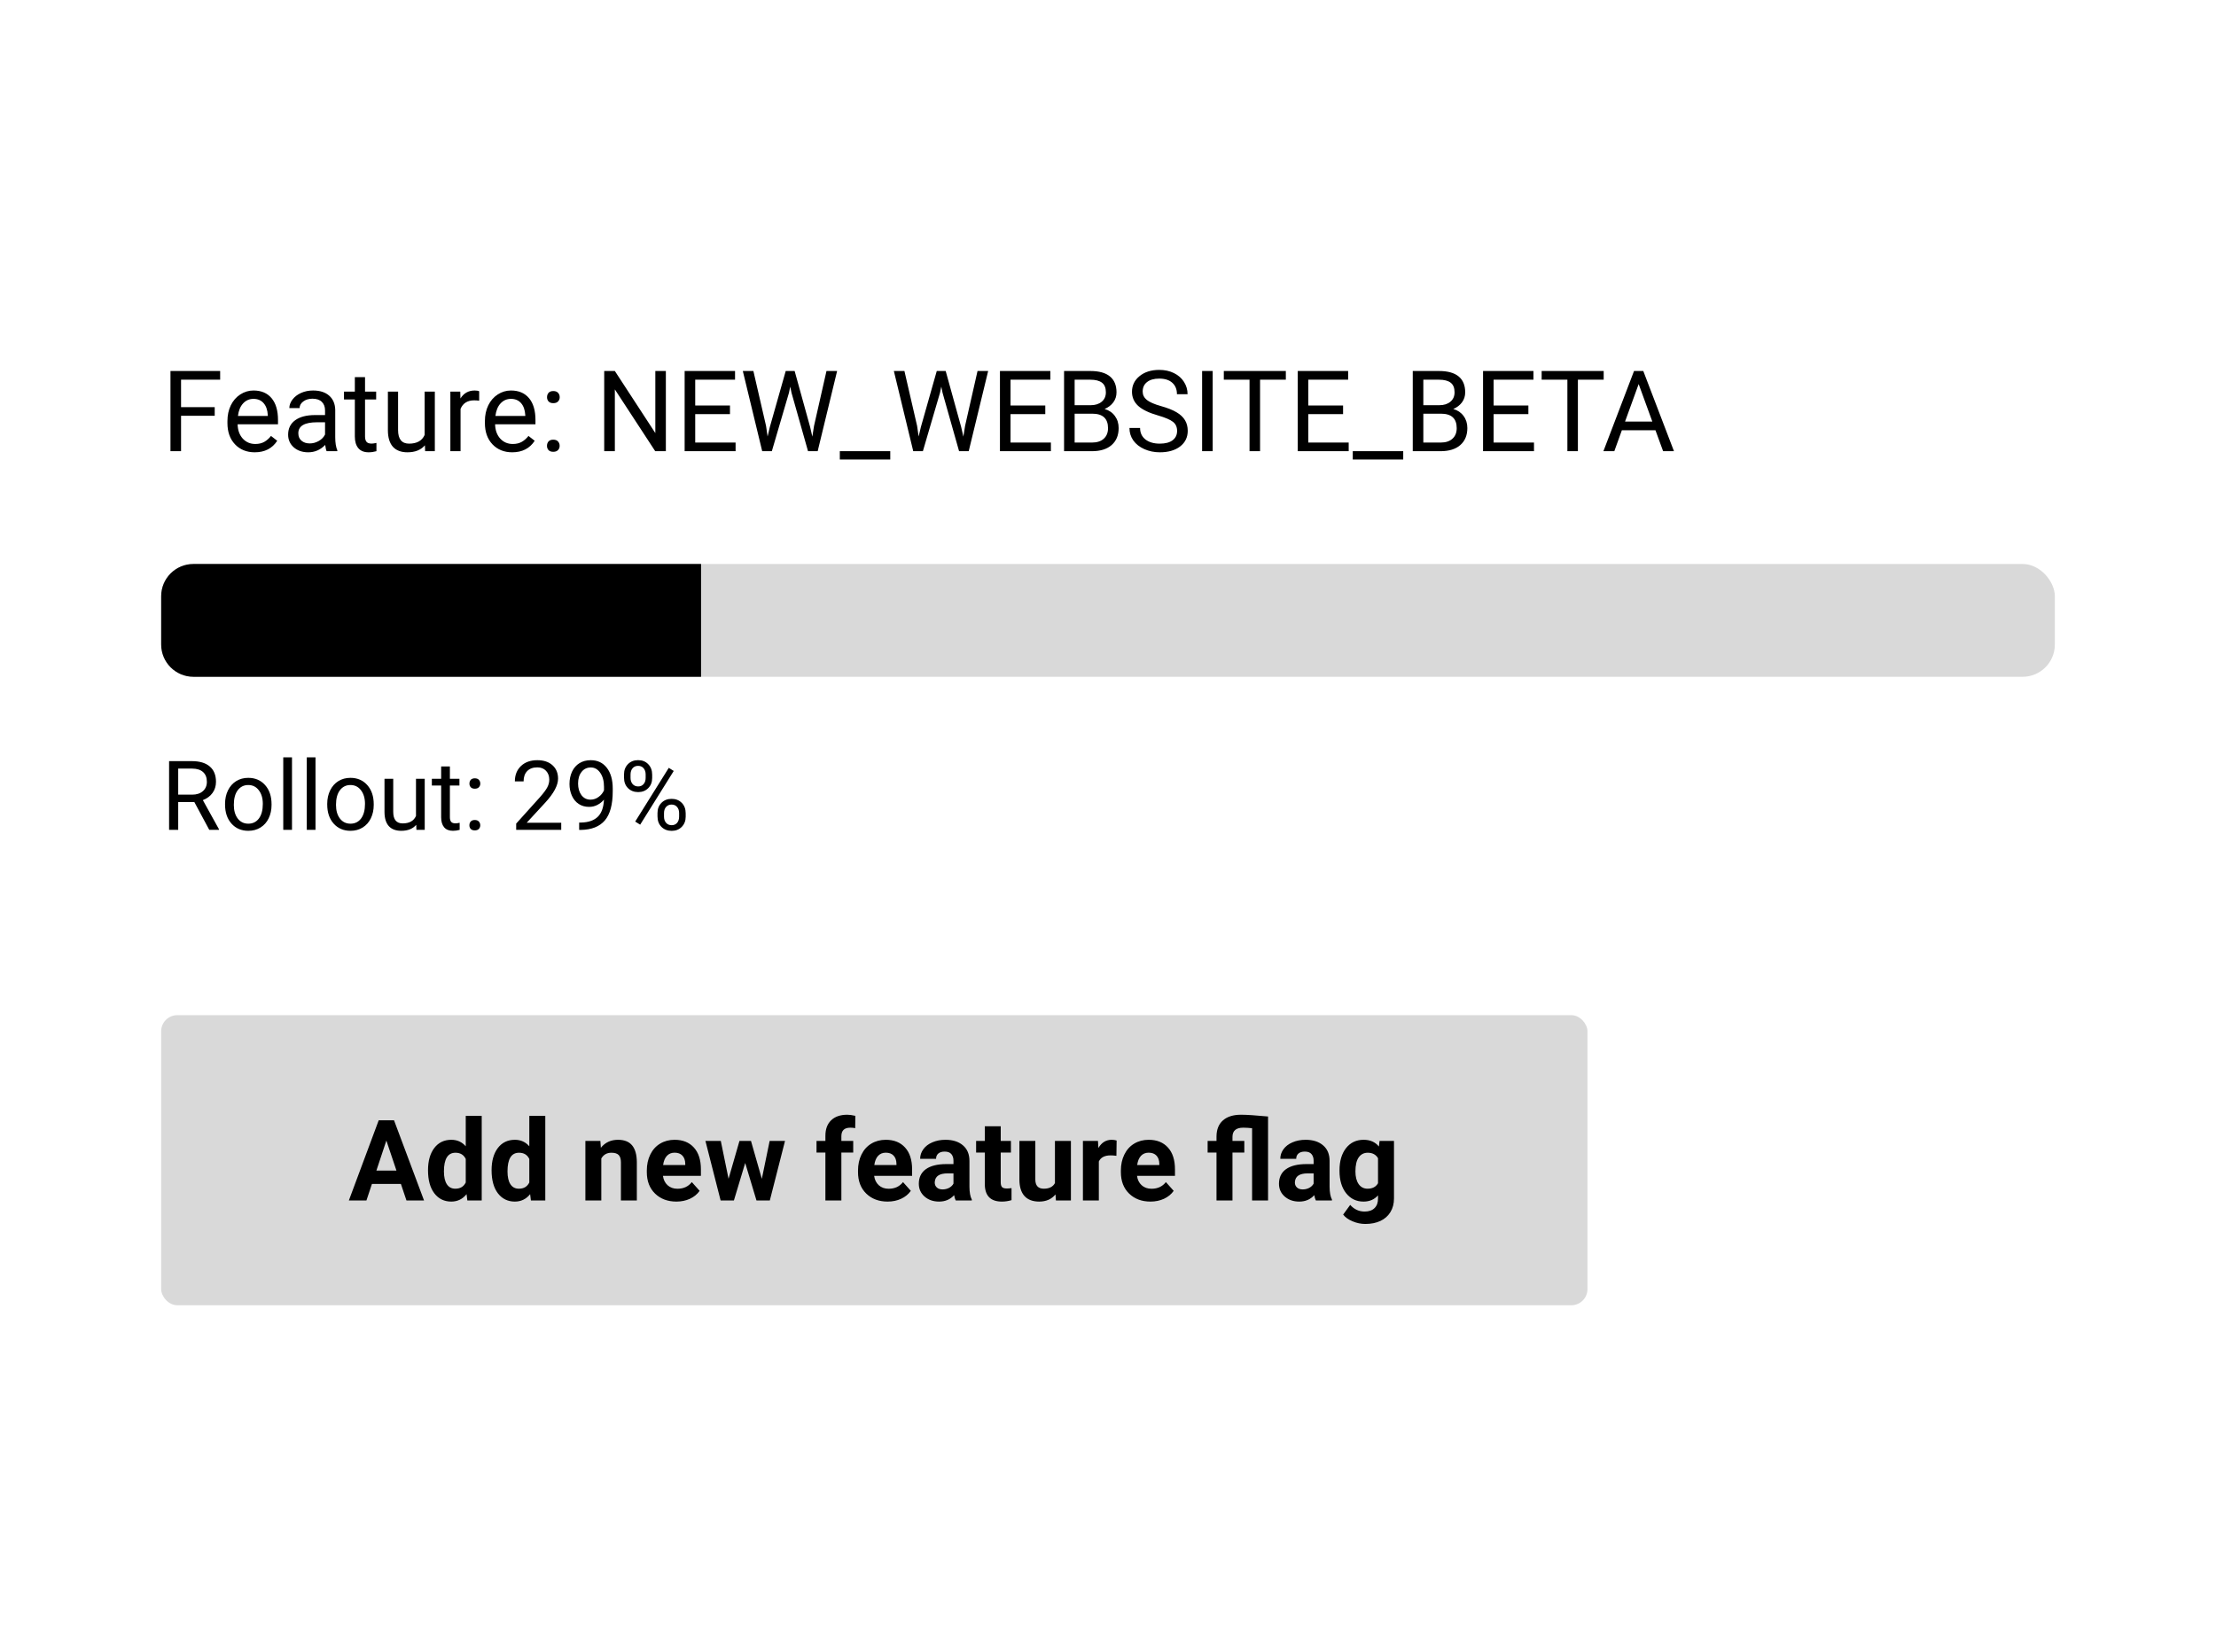 <svg width="275" height="205" viewBox="0 0 275 205" fill="none" xmlns="http://www.w3.org/2000/svg">
<path d="M26.645 51.605H22.468V56H21.155V46.047H27.321V47.127H22.468V50.531H26.645V51.605ZM31.614 56.137C30.612 56.137 29.796 55.809 29.167 55.152C28.538 54.492 28.224 53.61 28.224 52.507V52.274C28.224 51.541 28.363 50.887 28.641 50.312C28.923 49.734 29.315 49.283 29.816 48.959C30.322 48.631 30.869 48.467 31.457 48.467C32.419 48.467 33.166 48.783 33.699 49.417C34.232 50.05 34.499 50.957 34.499 52.138V52.664H29.488C29.506 53.393 29.718 53.983 30.124 54.435C30.534 54.881 31.054 55.105 31.683 55.105C32.129 55.105 32.508 55.013 32.817 54.831C33.127 54.649 33.398 54.407 33.631 54.106L34.403 54.708C33.783 55.66 32.854 56.137 31.614 56.137ZM31.457 49.506C30.947 49.506 30.518 49.693 30.172 50.066C29.826 50.435 29.611 50.955 29.529 51.625H33.234V51.529C33.198 50.887 33.025 50.39 32.715 50.039C32.405 49.684 31.986 49.506 31.457 49.506ZM40.535 56C40.462 55.854 40.403 55.594 40.357 55.221C39.77 55.831 39.068 56.137 38.252 56.137C37.523 56.137 36.923 55.932 36.454 55.522C35.989 55.107 35.757 54.583 35.757 53.949C35.757 53.179 36.048 52.582 36.632 52.158C37.22 51.73 38.045 51.516 39.106 51.516H40.337V50.935C40.337 50.492 40.205 50.142 39.94 49.882C39.676 49.617 39.286 49.485 38.772 49.485C38.32 49.485 37.942 49.599 37.637 49.827C37.331 50.055 37.179 50.331 37.179 50.654H35.907C35.907 50.285 36.037 49.93 36.297 49.588C36.561 49.242 36.917 48.968 37.363 48.768C37.815 48.567 38.309 48.467 38.847 48.467C39.699 48.467 40.367 48.681 40.85 49.109C41.333 49.533 41.583 50.119 41.602 50.866V54.27C41.602 54.95 41.688 55.49 41.861 55.891V56H40.535ZM38.437 55.036C38.833 55.036 39.209 54.934 39.565 54.728C39.92 54.523 40.177 54.257 40.337 53.929V52.411H39.346C37.796 52.411 37.022 52.865 37.022 53.772C37.022 54.168 37.154 54.478 37.418 54.701C37.682 54.925 38.022 55.036 38.437 55.036ZM45.3 46.812V48.603H46.681V49.581H45.3V54.168C45.3 54.464 45.361 54.688 45.484 54.838C45.607 54.984 45.817 55.057 46.113 55.057C46.259 55.057 46.46 55.029 46.715 54.975V56C46.382 56.091 46.059 56.137 45.744 56.137C45.179 56.137 44.753 55.966 44.466 55.624C44.179 55.282 44.035 54.797 44.035 54.168V49.581H42.688V48.603H44.035V46.812H45.3ZM52.73 55.269C52.238 55.847 51.516 56.137 50.563 56.137C49.775 56.137 49.173 55.909 48.759 55.453C48.349 54.993 48.141 54.314 48.137 53.416V48.603H49.401V53.382C49.401 54.503 49.857 55.063 50.769 55.063C51.735 55.063 52.377 54.703 52.696 53.983V48.603H53.961V56H52.758L52.73 55.269ZM59.464 49.738C59.273 49.706 59.065 49.69 58.842 49.69C58.012 49.69 57.45 50.044 57.153 50.75V56H55.889V48.603H57.119L57.14 49.458C57.554 48.797 58.142 48.467 58.903 48.467C59.149 48.467 59.336 48.499 59.464 48.562V49.738ZM63.565 56.137C62.563 56.137 61.747 55.809 61.118 55.152C60.489 54.492 60.175 53.61 60.175 52.507V52.274C60.175 51.541 60.314 50.887 60.592 50.312C60.874 49.734 61.266 49.283 61.768 48.959C62.273 48.631 62.82 48.467 63.408 48.467C64.37 48.467 65.117 48.783 65.65 49.417C66.184 50.05 66.45 50.957 66.45 52.138V52.664H61.44C61.458 53.393 61.67 53.983 62.075 54.435C62.485 54.881 63.005 55.105 63.634 55.105C64.08 55.105 64.459 55.013 64.769 54.831C65.079 54.649 65.35 54.407 65.582 54.106L66.355 54.708C65.735 55.66 64.805 56.137 63.565 56.137ZM63.408 49.506C62.898 49.506 62.469 49.693 62.123 50.066C61.777 50.435 61.562 50.955 61.48 51.625H65.186V51.529C65.149 50.887 64.976 50.39 64.666 50.039C64.356 49.684 63.937 49.506 63.408 49.506ZM67.879 55.337C67.879 55.118 67.943 54.936 68.07 54.79C68.203 54.644 68.398 54.571 68.658 54.571C68.918 54.571 69.114 54.644 69.246 54.79C69.383 54.936 69.451 55.118 69.451 55.337C69.451 55.547 69.383 55.722 69.246 55.863C69.114 56.005 68.918 56.075 68.658 56.075C68.398 56.075 68.203 56.005 68.07 55.863C67.943 55.722 67.879 55.547 67.879 55.337ZM67.886 49.301C67.886 49.082 67.95 48.9 68.077 48.754C68.209 48.608 68.405 48.535 68.665 48.535C68.925 48.535 69.121 48.608 69.253 48.754C69.39 48.9 69.458 49.082 69.458 49.301C69.458 49.51 69.39 49.686 69.253 49.827C69.121 49.968 68.925 50.039 68.665 50.039C68.405 50.039 68.209 49.968 68.077 49.827C67.95 49.686 67.886 49.51 67.886 49.301ZM82.631 56H81.311L76.301 48.33V56H74.981V46.047H76.301L81.325 53.751V46.047H82.631V56ZM90.588 51.399H86.274V54.927H91.285V56H84.962V46.047H91.217V47.127H86.274V50.326H90.588V51.399ZM95.065 52.862L95.257 54.175L95.537 52.992L97.506 46.047H98.613L100.534 52.992L100.808 54.195L101.02 52.855L102.564 46.047H103.884L101.471 56H100.274L98.224 48.747L98.066 47.988L97.909 48.747L95.783 56H94.587L92.181 46.047H93.493L95.065 52.862ZM110.48 57.032H104.219V56H110.48V57.032ZM113.81 52.862L114.001 54.175L114.281 52.992L116.25 46.047H117.357L119.278 52.992L119.552 54.195L119.764 52.855L121.309 46.047H122.628L120.215 56H119.019L116.968 48.747L116.811 47.988L116.653 48.747L114.527 56H113.331L110.925 46.047H112.237L113.81 52.862ZM129.717 51.399H125.403V54.927H130.414V56H124.091V46.047H130.346V47.127H125.403V50.326H129.717V51.399ZM132.048 56V46.047H135.302C136.382 46.047 137.193 46.27 137.735 46.717C138.282 47.163 138.556 47.824 138.556 48.699C138.556 49.164 138.424 49.577 138.159 49.937C137.895 50.292 137.535 50.568 137.079 50.764C137.617 50.914 138.041 51.201 138.351 51.625C138.665 52.044 138.822 52.546 138.822 53.129C138.822 54.022 138.533 54.724 137.954 55.234C137.375 55.745 136.557 56 135.5 56H132.048ZM133.36 51.345V54.927H135.527C136.138 54.927 136.619 54.77 136.97 54.455C137.325 54.136 137.503 53.699 137.503 53.143C137.503 51.944 136.851 51.345 135.548 51.345H133.36ZM133.36 50.292H135.343C135.917 50.292 136.375 50.148 136.717 49.861C137.063 49.574 137.236 49.185 137.236 48.692C137.236 48.145 137.077 47.749 136.758 47.503C136.439 47.252 135.953 47.127 135.302 47.127H133.36V50.292ZM143.703 51.563C142.577 51.24 141.757 50.843 141.242 50.374C140.732 49.9 140.477 49.317 140.477 48.624C140.477 47.84 140.789 47.193 141.413 46.683C142.042 46.168 142.858 45.91 143.86 45.91C144.544 45.91 145.152 46.042 145.686 46.307C146.223 46.571 146.638 46.935 146.93 47.4C147.226 47.865 147.374 48.373 147.374 48.925H146.055C146.055 48.323 145.863 47.852 145.48 47.51C145.098 47.163 144.558 46.99 143.86 46.99C143.213 46.99 142.707 47.134 142.343 47.421C141.983 47.703 141.803 48.098 141.803 48.603C141.803 49.009 141.974 49.353 142.315 49.636C142.662 49.914 143.247 50.169 144.072 50.401C144.902 50.634 145.549 50.891 146.014 51.174C146.483 51.452 146.829 51.778 147.053 52.151C147.281 52.525 147.395 52.965 147.395 53.471C147.395 54.277 147.08 54.925 146.451 55.412C145.822 55.895 144.981 56.137 143.929 56.137C143.245 56.137 142.607 56.007 142.015 55.747C141.422 55.483 140.964 55.123 140.641 54.667C140.322 54.211 140.162 53.694 140.162 53.115H141.481C141.481 53.717 141.702 54.193 142.145 54.544C142.591 54.89 143.186 55.063 143.929 55.063C144.621 55.063 145.152 54.922 145.521 54.64C145.891 54.357 146.075 53.972 146.075 53.484C146.075 52.997 145.904 52.621 145.562 52.356C145.221 52.088 144.601 51.823 143.703 51.563ZM150.491 56H149.179V46.047H150.491V56ZM159.569 47.127H156.37V56H155.064V47.127H151.872V46.047H159.569V47.127ZM166.672 51.399H162.358V54.927H167.369V56H161.046V46.047H167.301V47.127H162.358V50.326H166.672V51.399ZM174.137 57.032H167.875V56H174.137V57.032ZM175.319 56V46.047H178.573C179.653 46.047 180.465 46.27 181.007 46.717C181.554 47.163 181.827 47.824 181.827 48.699C181.827 49.164 181.695 49.577 181.431 49.937C181.166 50.292 180.806 50.568 180.351 50.764C180.888 50.914 181.312 51.201 181.622 51.625C181.937 52.044 182.094 52.546 182.094 53.129C182.094 54.022 181.804 54.724 181.226 55.234C180.647 55.745 179.829 56 178.771 56H175.319ZM176.632 51.345V54.927H178.799C179.41 54.927 179.89 54.77 180.241 54.455C180.597 54.136 180.774 53.699 180.774 53.143C180.774 51.944 180.123 51.345 178.819 51.345H176.632ZM176.632 50.292H178.614C179.188 50.292 179.646 50.148 179.988 49.861C180.335 49.574 180.508 49.185 180.508 48.692C180.508 48.145 180.348 47.749 180.029 47.503C179.71 47.252 179.225 47.127 178.573 47.127H176.632V50.292ZM189.668 51.399H185.354V54.927H190.365V56H184.042V46.047H190.297V47.127H185.354V50.326H189.668V51.399ZM199.013 47.127H195.813V56H194.508V47.127H191.315V46.047H199.013V47.127ZM205.438 53.402H201.269L200.332 56H198.979L202.779 46.047H203.928L207.735 56H206.389L205.438 53.402ZM201.665 52.322H205.049L203.354 47.667L201.665 52.322Z" fill="black"/>
<rect x="20" y="70" width="235" height="14" rx="4" fill="#D9D9D9"/>
<path d="M20 74C20 71.791 21.791 70 24 70H87V84H24C21.791 84 20 82.209 20 80V74Z" fill="black"/>
<path d="M24.119 99.549H22.115V103H20.984V94.469H23.809C24.77 94.469 25.508 94.688 26.023 95.125C26.543 95.562 26.803 96.199 26.803 97.035C26.803 97.566 26.658 98.029 26.369 98.424C26.084 98.818 25.686 99.113 25.174 99.309L27.178 102.93V103H25.971L24.119 99.549ZM22.115 98.629H23.844C24.402 98.629 24.846 98.484 25.174 98.195C25.506 97.906 25.672 97.519 25.672 97.035C25.672 96.508 25.514 96.103 25.197 95.822C24.885 95.541 24.432 95.398 23.838 95.394H22.115V98.629ZM27.928 99.772C27.928 99.15 28.049 98.592 28.291 98.096C28.537 97.6 28.877 97.217 29.311 96.947C29.748 96.678 30.246 96.543 30.805 96.543C31.668 96.543 32.365 96.842 32.897 97.439C33.432 98.037 33.699 98.832 33.699 99.824V99.9C33.699 100.518 33.58 101.072 33.342 101.564C33.107 102.053 32.77 102.434 32.328 102.707C31.891 102.98 31.387 103.117 30.816 103.117C29.957 103.117 29.26 102.818 28.725 102.221C28.193 101.623 27.928 100.832 27.928 99.848V99.772ZM29.018 99.9C29.018 100.604 29.18 101.168 29.504 101.594C29.832 102.02 30.27 102.232 30.816 102.232C31.367 102.232 31.805 102.018 32.129 101.588C32.453 101.154 32.615 100.549 32.615 99.772C32.615 99.076 32.449 98.514 32.117 98.084C31.789 97.65 31.352 97.434 30.805 97.434C30.27 97.434 29.838 97.647 29.51 98.072C29.182 98.498 29.018 99.107 29.018 99.9ZM36.236 103H35.152V94H36.236V103ZM39.154 103H38.07V94H39.154V103ZM40.607 99.772C40.607 99.15 40.728 98.592 40.971 98.096C41.217 97.6 41.557 97.217 41.99 96.947C42.428 96.678 42.926 96.543 43.484 96.543C44.348 96.543 45.045 96.842 45.576 97.439C46.111 98.037 46.379 98.832 46.379 99.824V99.9C46.379 100.518 46.26 101.072 46.022 101.564C45.787 102.053 45.449 102.434 45.008 102.707C44.57 102.98 44.066 103.117 43.496 103.117C42.637 103.117 41.94 102.818 41.404 102.221C40.873 101.623 40.607 100.832 40.607 99.848V99.772ZM41.697 99.9C41.697 100.604 41.859 101.168 42.184 101.594C42.512 102.02 42.949 102.232 43.496 102.232C44.047 102.232 44.484 102.018 44.809 101.588C45.133 101.154 45.295 100.549 45.295 99.772C45.295 99.076 45.129 98.514 44.797 98.084C44.469 97.65 44.031 97.434 43.484 97.434C42.949 97.434 42.518 97.647 42.19 98.072C41.861 98.498 41.697 99.107 41.697 99.9ZM51.652 102.373C51.23 102.869 50.611 103.117 49.795 103.117C49.119 103.117 48.603 102.922 48.248 102.531C47.897 102.137 47.719 101.555 47.715 100.785V96.66H48.799V100.756C48.799 101.717 49.19 102.197 49.971 102.197C50.799 102.197 51.35 101.889 51.623 101.271V96.66H52.707V103H51.676L51.652 102.373ZM55.83 95.125V96.66H57.014V97.498H55.83V101.43C55.83 101.684 55.883 101.875 55.988 102.004C56.094 102.129 56.273 102.191 56.527 102.191C56.652 102.191 56.824 102.168 57.043 102.121V103C56.758 103.078 56.48 103.117 56.211 103.117C55.727 103.117 55.361 102.971 55.115 102.678C54.869 102.385 54.746 101.969 54.746 101.43V97.498H53.592V96.66H54.746V95.125H55.83ZM58.25 102.432C58.25 102.244 58.305 102.088 58.414 101.963C58.527 101.838 58.695 101.775 58.918 101.775C59.141 101.775 59.309 101.838 59.422 101.963C59.539 102.088 59.598 102.244 59.598 102.432C59.598 102.611 59.539 102.762 59.422 102.883C59.309 103.004 59.141 103.064 58.918 103.064C58.695 103.064 58.527 103.004 58.414 102.883C58.305 102.762 58.25 102.611 58.25 102.432ZM58.256 97.258C58.256 97.07 58.31 96.914 58.42 96.789C58.533 96.664 58.701 96.602 58.924 96.602C59.147 96.602 59.315 96.664 59.428 96.789C59.545 96.914 59.603 97.07 59.603 97.258C59.603 97.438 59.545 97.588 59.428 97.709C59.315 97.83 59.147 97.891 58.924 97.891C58.701 97.891 58.533 97.83 58.42 97.709C58.31 97.588 58.256 97.438 58.256 97.258ZM69.647 103H64.057V102.221L67.01 98.939C67.447 98.443 67.748 98.041 67.912 97.732C68.08 97.42 68.164 97.098 68.164 96.766C68.164 96.32 68.029 95.955 67.76 95.67C67.49 95.385 67.131 95.242 66.682 95.242C66.143 95.242 65.723 95.397 65.422 95.705C65.125 96.01 64.977 96.436 64.977 96.982H63.893C63.893 96.197 64.144 95.562 64.648 95.078C65.156 94.594 65.834 94.352 66.682 94.352C67.475 94.352 68.102 94.561 68.562 94.978C69.023 95.393 69.254 95.945 69.254 96.637C69.254 97.477 68.719 98.477 67.648 99.637L65.363 102.115H69.647V103ZM74.949 99.25C74.723 99.519 74.451 99.736 74.135 99.9C73.822 100.064 73.478 100.146 73.103 100.146C72.611 100.146 72.182 100.025 71.814 99.783C71.451 99.541 71.17 99.201 70.971 98.764C70.772 98.322 70.672 97.836 70.672 97.305C70.672 96.734 70.779 96.221 70.994 95.764C71.213 95.307 71.522 94.957 71.92 94.715C72.318 94.473 72.783 94.352 73.314 94.352C74.158 94.352 74.822 94.668 75.307 95.301C75.795 95.93 76.039 96.789 76.039 97.879V98.195C76.039 99.856 75.711 101.068 75.055 101.834C74.398 102.596 73.408 102.986 72.084 103.006H71.873V102.092H72.102C72.996 102.076 73.684 101.844 74.164 101.395C74.644 100.941 74.906 100.227 74.949 99.25ZM73.279 99.25C73.643 99.25 73.977 99.139 74.281 98.916C74.59 98.693 74.814 98.418 74.955 98.09V97.656C74.955 96.945 74.801 96.367 74.492 95.922C74.184 95.477 73.793 95.254 73.32 95.254C72.844 95.254 72.461 95.438 72.172 95.805C71.883 96.168 71.738 96.648 71.738 97.246C71.738 97.828 71.877 98.309 72.154 98.688C72.436 99.062 72.811 99.25 73.279 99.25ZM77.439 96.109C77.439 95.598 77.602 95.176 77.926 94.844C78.254 94.512 78.674 94.346 79.186 94.346C79.705 94.346 80.125 94.514 80.445 94.85C80.769 95.182 80.932 95.613 80.932 96.144V96.561C80.932 97.076 80.768 97.498 80.439 97.826C80.115 98.15 79.701 98.312 79.197 98.312C78.689 98.312 78.269 98.15 77.938 97.826C77.606 97.498 77.439 97.062 77.439 96.519V96.109ZM78.248 96.561C78.248 96.865 78.334 97.117 78.506 97.316C78.678 97.512 78.908 97.609 79.197 97.609C79.475 97.609 79.697 97.514 79.865 97.322C80.037 97.131 80.123 96.869 80.123 96.537V96.109C80.123 95.805 80.039 95.553 79.871 95.353C79.703 95.154 79.475 95.055 79.186 95.055C78.897 95.055 78.668 95.154 78.5 95.353C78.332 95.553 78.248 95.812 78.248 96.133V96.561ZM81.594 100.908C81.594 100.396 81.756 99.977 82.08 99.648C82.408 99.316 82.828 99.15 83.34 99.15C83.852 99.15 84.272 99.314 84.6 99.643C84.928 99.971 85.092 100.406 85.092 100.949V101.365C85.092 101.877 84.928 102.299 84.6 102.631C84.275 102.959 83.859 103.123 83.352 103.123C82.844 103.123 82.424 102.961 82.092 102.637C81.76 102.309 81.594 101.873 81.594 101.33V100.908ZM82.402 101.365C82.402 101.674 82.488 101.928 82.66 102.127C82.832 102.322 83.062 102.42 83.352 102.42C83.633 102.42 83.857 102.324 84.025 102.133C84.193 101.938 84.277 101.674 84.277 101.342V100.908C84.277 100.6 84.191 100.348 84.019 100.152C83.852 99.957 83.625 99.859 83.34 99.859C83.062 99.859 82.836 99.957 82.66 100.152C82.488 100.344 82.402 100.604 82.402 100.932V101.365ZM79.443 102.355L78.828 101.969L82.994 95.301L83.609 95.688L79.443 102.355Z" fill="black"/>
<rect x="20" y="126" width="177" height="36" rx="2" fill="black" fill-opacity="0.15"/>
<path d="M49.752 146.949H46.156L45.473 149H43.292L46.997 139.047H48.898L52.623 149H50.442L49.752 146.949ZM46.71 145.288H49.198L47.947 141.562L46.71 145.288ZM53.115 145.247C53.115 144.094 53.373 143.176 53.888 142.492C54.407 141.809 55.116 141.467 56.014 141.467C56.734 141.467 57.328 141.736 57.798 142.273V138.5H59.78V149H57.996L57.9 148.214C57.408 148.829 56.775 149.137 56 149.137C55.13 149.137 54.43 148.795 53.901 148.111C53.377 147.423 53.115 146.468 53.115 145.247ZM55.091 145.391C55.091 146.083 55.212 146.614 55.453 146.983C55.695 147.353 56.046 147.537 56.506 147.537C57.117 147.537 57.547 147.28 57.798 146.765V143.846C57.552 143.331 57.126 143.073 56.52 143.073C55.567 143.073 55.091 143.846 55.091 145.391ZM61.004 145.247C61.004 144.094 61.261 143.176 61.776 142.492C62.296 141.809 63.005 141.467 63.902 141.467C64.622 141.467 65.217 141.736 65.686 142.273V138.5H67.669V149H65.885L65.789 148.214C65.297 148.829 64.663 149.137 63.889 149.137C63.018 149.137 62.319 148.795 61.79 148.111C61.266 147.423 61.004 146.468 61.004 145.247ZM62.98 145.391C62.98 146.083 63.1 146.614 63.342 146.983C63.583 147.353 63.934 147.537 64.394 147.537C65.005 147.537 65.436 147.28 65.686 146.765V143.846C65.44 143.331 65.014 143.073 64.408 143.073C63.456 143.073 62.98 143.846 62.98 145.391ZM74.505 141.604L74.566 142.458C75.095 141.797 75.804 141.467 76.692 141.467C77.476 141.467 78.06 141.697 78.442 142.157C78.825 142.618 79.021 143.306 79.03 144.222V149H77.055V144.27C77.055 143.85 76.963 143.547 76.781 143.36C76.599 143.169 76.296 143.073 75.872 143.073C75.316 143.073 74.899 143.31 74.621 143.784V149H72.645V141.604H74.505ZM83.939 149.137C82.854 149.137 81.97 148.804 81.286 148.139C80.607 147.473 80.268 146.587 80.268 145.479V145.288C80.268 144.545 80.411 143.882 80.698 143.299C80.985 142.711 81.391 142.26 81.915 141.945C82.444 141.626 83.045 141.467 83.72 141.467C84.731 141.467 85.527 141.786 86.106 142.424C86.689 143.062 86.981 143.966 86.981 145.138V145.944H82.27C82.334 146.427 82.526 146.815 82.845 147.106C83.168 147.398 83.576 147.544 84.068 147.544C84.829 147.544 85.424 147.268 85.853 146.717L86.823 147.804C86.527 148.223 86.126 148.551 85.62 148.788C85.114 149.021 84.554 149.137 83.939 149.137ZM83.713 143.066C83.321 143.066 83.002 143.199 82.756 143.463C82.514 143.727 82.359 144.105 82.291 144.598H85.039V144.44C85.03 144.003 84.912 143.666 84.684 143.429C84.456 143.187 84.132 143.066 83.713 143.066ZM94.541 146.313L95.512 141.604H97.419L95.532 149H93.878L92.477 144.345L91.075 149H89.428L87.541 141.604H89.448L90.412 146.307L91.766 141.604H93.194L94.541 146.313ZM102.43 149V143.053H101.329V141.604H102.43V140.975C102.43 140.145 102.667 139.503 103.141 139.047C103.619 138.587 104.287 138.356 105.144 138.356C105.417 138.356 105.752 138.402 106.148 138.493L106.128 140.024C105.964 139.983 105.763 139.963 105.526 139.963C104.784 139.963 104.412 140.312 104.412 141.009V141.604H105.882V143.053H104.412V149H102.43ZM110.147 149.137C109.063 149.137 108.179 148.804 107.495 148.139C106.816 147.473 106.477 146.587 106.477 145.479V145.288C106.477 144.545 106.62 143.882 106.907 143.299C107.194 142.711 107.6 142.26 108.124 141.945C108.653 141.626 109.254 141.467 109.929 141.467C110.94 141.467 111.736 141.786 112.314 142.424C112.898 143.062 113.189 143.966 113.189 145.138V145.944H108.479C108.543 146.427 108.735 146.815 109.054 147.106C109.377 147.398 109.785 147.544 110.277 147.544C111.038 147.544 111.633 147.268 112.062 146.717L113.032 147.804C112.736 148.223 112.335 148.551 111.829 148.788C111.323 149.021 110.763 149.137 110.147 149.137ZM109.922 143.066C109.53 143.066 109.211 143.199 108.965 143.463C108.723 143.727 108.568 144.105 108.5 144.598H111.248V144.44C111.239 144.003 111.12 143.666 110.893 143.429C110.665 143.187 110.341 143.066 109.922 143.066ZM118.604 149C118.512 148.822 118.446 148.601 118.405 148.337C117.927 148.87 117.305 149.137 116.539 149.137C115.814 149.137 115.213 148.927 114.734 148.508C114.26 148.089 114.023 147.56 114.023 146.922C114.023 146.138 114.313 145.536 114.892 145.117C115.475 144.698 116.316 144.486 117.414 144.481H118.323V144.058C118.323 143.716 118.234 143.442 118.057 143.237C117.883 143.032 117.608 142.93 117.229 142.93C116.897 142.93 116.635 143.009 116.443 143.169C116.257 143.328 116.163 143.547 116.163 143.825H114.188C114.188 143.397 114.32 143 114.584 142.636C114.848 142.271 115.222 141.986 115.705 141.781C116.188 141.572 116.73 141.467 117.332 141.467C118.243 141.467 118.966 141.697 119.499 142.157C120.037 142.613 120.306 143.256 120.306 144.085V147.291C120.31 147.993 120.408 148.524 120.6 148.884V149H118.604ZM116.97 147.626C117.261 147.626 117.53 147.562 117.776 147.435C118.022 147.302 118.205 147.127 118.323 146.908V145.637H117.585C116.596 145.637 116.07 145.979 116.006 146.662L115.999 146.778C115.999 147.024 116.086 147.227 116.259 147.387C116.432 147.546 116.669 147.626 116.97 147.626ZM124.188 139.785V141.604H125.453V143.053H124.188V146.744C124.188 147.018 124.241 147.214 124.346 147.332C124.451 147.451 124.651 147.51 124.947 147.51C125.166 147.51 125.36 147.494 125.528 147.462V148.959C125.141 149.077 124.742 149.137 124.332 149.137C122.947 149.137 122.24 148.437 122.213 147.038V143.053H121.133V141.604H122.213V139.785H124.188ZM130.983 148.248C130.496 148.84 129.821 149.137 128.96 149.137C128.167 149.137 127.561 148.909 127.142 148.453C126.727 147.997 126.515 147.33 126.506 146.45V141.604H128.481V146.382C128.481 147.152 128.832 147.537 129.534 147.537C130.204 147.537 130.664 147.305 130.915 146.84V141.604H132.897V149H131.038L130.983 148.248ZM138.544 143.456C138.275 143.42 138.038 143.401 137.833 143.401C137.086 143.401 136.596 143.654 136.363 144.16V149H134.388V141.604H136.254L136.309 142.485C136.705 141.806 137.254 141.467 137.956 141.467C138.175 141.467 138.38 141.496 138.571 141.556L138.544 143.456ZM142.769 149.137C141.684 149.137 140.8 148.804 140.116 148.139C139.437 147.473 139.098 146.587 139.098 145.479V145.288C139.098 144.545 139.241 143.882 139.528 143.299C139.815 142.711 140.221 142.26 140.745 141.945C141.274 141.626 141.875 141.467 142.55 141.467C143.562 141.467 144.357 141.786 144.936 142.424C145.519 143.062 145.811 143.966 145.811 145.138V145.944H141.101C141.164 146.427 141.356 146.815 141.675 147.106C141.998 147.398 142.406 147.544 142.898 147.544C143.66 147.544 144.254 147.268 144.683 146.717L145.653 147.804C145.357 148.223 144.956 148.551 144.45 148.788C143.944 149.021 143.384 149.137 142.769 149.137ZM142.543 143.066C142.151 143.066 141.832 143.199 141.586 143.463C141.344 143.727 141.189 144.105 141.121 144.598H143.869V144.44C143.86 144.003 143.742 143.666 143.514 143.429C143.286 143.187 142.962 143.066 142.543 143.066ZM155.381 140.031C154.989 139.986 154.624 139.963 154.287 139.963C153.394 139.963 152.947 140.343 152.947 141.104V141.604H154.417V143.053H152.947V149H150.965V143.053H149.864V141.604H150.965V141.029C150.974 140.173 151.243 139.514 151.771 139.054C152.3 138.589 153.048 138.356 154.014 138.356C154.702 138.356 155.818 138.429 157.363 138.575V149H155.381V140.031ZM163.297 149C163.206 148.822 163.14 148.601 163.099 148.337C162.62 148.87 161.998 149.137 161.232 149.137C160.508 149.137 159.906 148.927 159.428 148.508C158.954 148.089 158.717 147.56 158.717 146.922C158.717 146.138 159.006 145.536 159.585 145.117C160.168 144.698 161.009 144.486 162.107 144.481H163.017V144.058C163.017 143.716 162.928 143.442 162.75 143.237C162.577 143.032 162.301 142.93 161.923 142.93C161.59 142.93 161.328 143.009 161.137 143.169C160.95 143.328 160.856 143.547 160.856 143.825H158.881C158.881 143.397 159.013 143 159.277 142.636C159.542 142.271 159.915 141.986 160.398 141.781C160.882 141.572 161.424 141.467 162.025 141.467C162.937 141.467 163.659 141.697 164.192 142.157C164.73 142.613 164.999 143.256 164.999 144.085V147.291C165.004 147.993 165.102 148.524 165.293 148.884V149H163.297ZM161.663 147.626C161.955 147.626 162.224 147.562 162.47 147.435C162.716 147.302 162.898 147.127 163.017 146.908V145.637H162.278C161.289 145.637 160.763 145.979 160.699 146.662L160.692 146.778C160.692 147.024 160.779 147.227 160.952 147.387C161.125 147.546 161.362 147.626 161.663 147.626ZM166.229 145.247C166.229 144.112 166.498 143.199 167.036 142.506C167.578 141.813 168.308 141.467 169.224 141.467C170.035 141.467 170.666 141.745 171.117 142.301L171.199 141.604H172.99V148.754C172.99 149.401 172.842 149.964 172.546 150.442C172.254 150.921 171.842 151.285 171.309 151.536C170.775 151.787 170.151 151.912 169.436 151.912C168.893 151.912 168.365 151.803 167.85 151.584C167.335 151.37 166.945 151.092 166.681 150.75L167.556 149.547C168.048 150.098 168.645 150.374 169.347 150.374C169.871 150.374 170.279 150.233 170.57 149.95C170.862 149.672 171.008 149.276 171.008 148.761V148.364C170.552 148.879 169.953 149.137 169.21 149.137C168.321 149.137 167.601 148.79 167.05 148.098C166.503 147.4 166.229 146.478 166.229 145.329V145.247ZM168.205 145.391C168.205 146.061 168.34 146.587 168.608 146.97C168.877 147.348 169.246 147.537 169.716 147.537C170.317 147.537 170.748 147.312 171.008 146.86V143.75C170.743 143.299 170.317 143.073 169.729 143.073C169.256 143.073 168.882 143.267 168.608 143.654C168.34 144.042 168.205 144.62 168.205 145.391Z" fill="black"/>
</svg>
